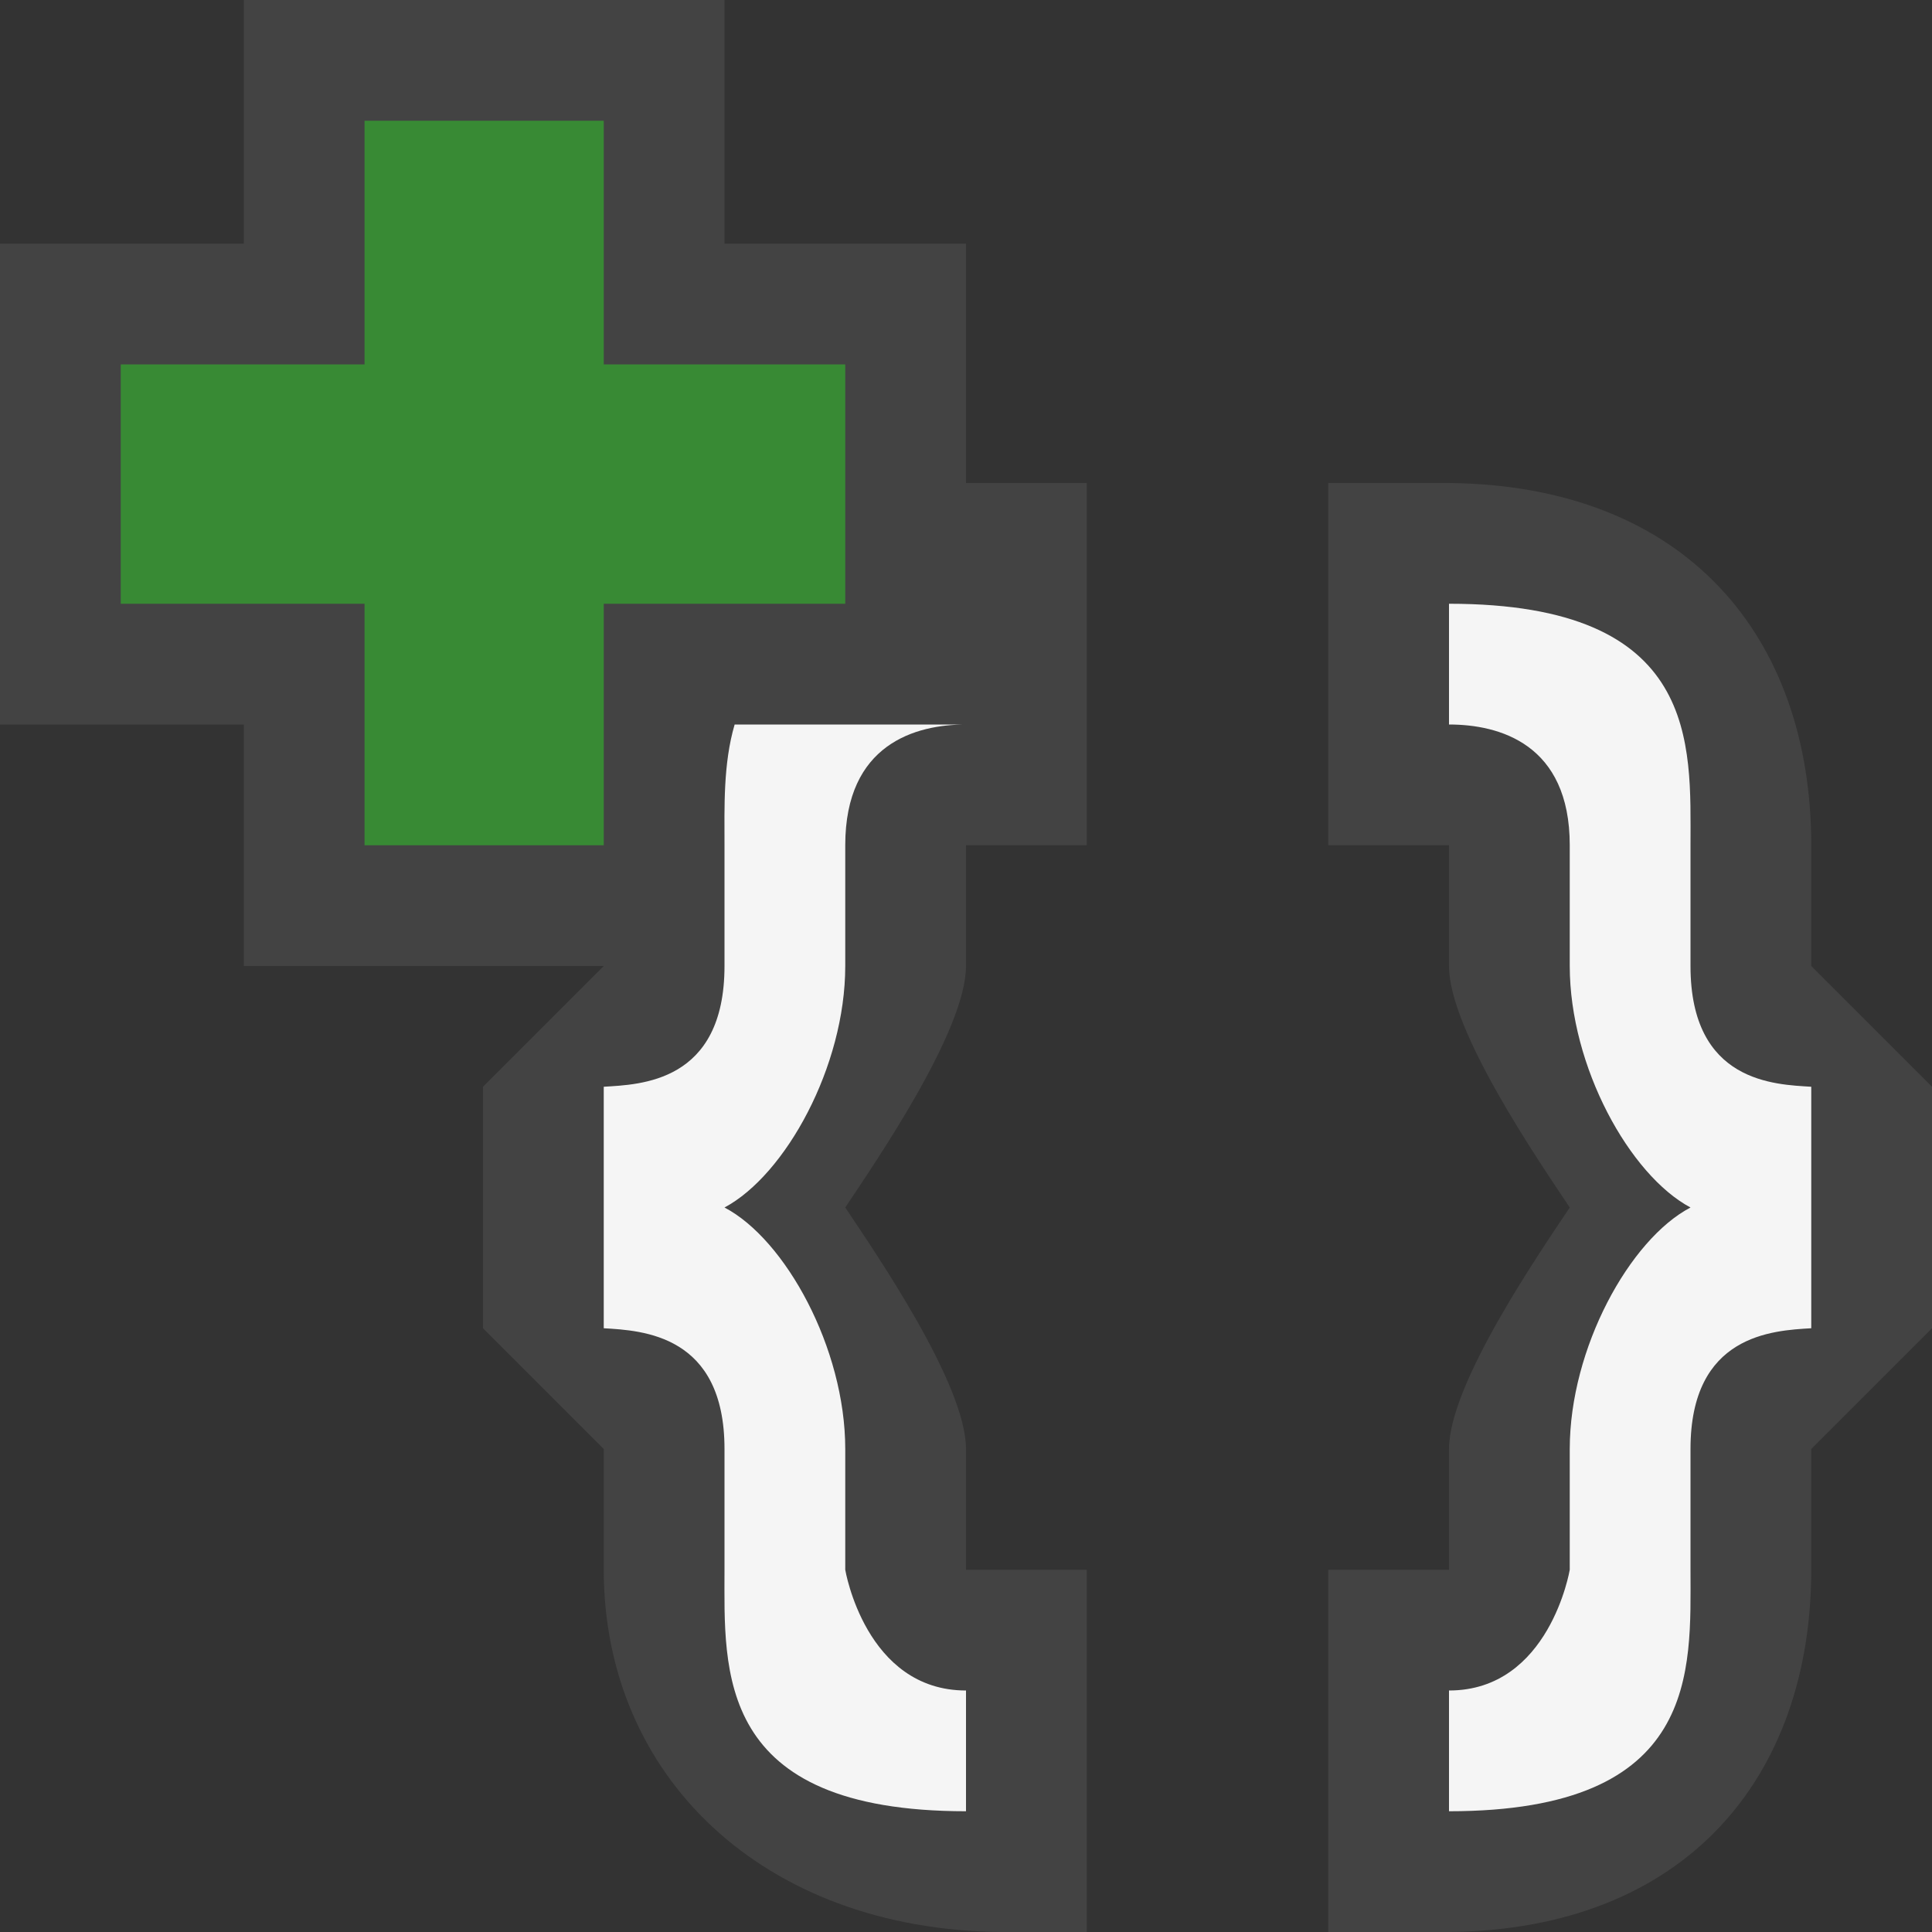 <svg xmlns="http://www.w3.org/2000/svg" width="16" height="16"><rect width="100%" height="100%" fill="#333333" stroke="none"/><style type="text/css">.icon-canvas-transparent{opacity:0;fill:#434343;} .icon-vs-out{fill:#434343;} .icon-vs-bg{fill:#f5f5f5;} .icon-vs-action-green{fill:#388A34;}</style><path class="icon-canvas-transparent" d="M16 16h-16v-16h16v16z" id="canvas"/><path class="icon-vs-out" d="M16 9v2l-1 1v1c0 1.71-1.031 2.979-3 3h-1v-3h1v-1c0-.535.741-1.612 1-2-.259-.389-1-1.466-1-2v-1h-1v-3h1c1.969.021 3 1.277 3 3v1l1 1zm-8-6.982h-2v-2.018h-3.981v2.018h-2.019v3.982h2.019v2h2.981l-1 1v2l1 1v1c0 1.71 1.317 2.979 3.286 3h.714v-3h-1v-1c0-.535-.741-1.612-1-2 .259-.389 1-1.466 1-2v-1h1v-3h-1v-1.982z" id="outline"/><path class="icon-vs-bg" d="M6.084 6h1.916c-.416 0-1 .16-1 1v1c0 .833-.496 1.731-1 2 .504.264 1 1.166 1 2v1s.167 1 1 1v1c-2.083 0-2-1.166-2-2v-1c0-.947-.678-.981-1-1v-2c.297-.019 1-.031 1-1v-1c0-.313-.012-.673.084-1zm7.916 2v-1c0-.834.083-2-2-2v1c.416 0 1 .16 1 1v1c0 .833.496 1.731 1 2-.504.264-1 1.166-1 2v1s-.167 1-1 1v1c2.083 0 2-1.166 2-2v-1c0-.947.678-.981 1-1v-2c-.297-.019-1-.031-1-1z" id="iconBg"/><path class="icon-vs-action-green" d="M7 3.018h-2v-2.018h-1.981v2.018h-2.019v1.982h2.019v2h1.981v-2h2v-1.982z" id="colorAction"/></svg>